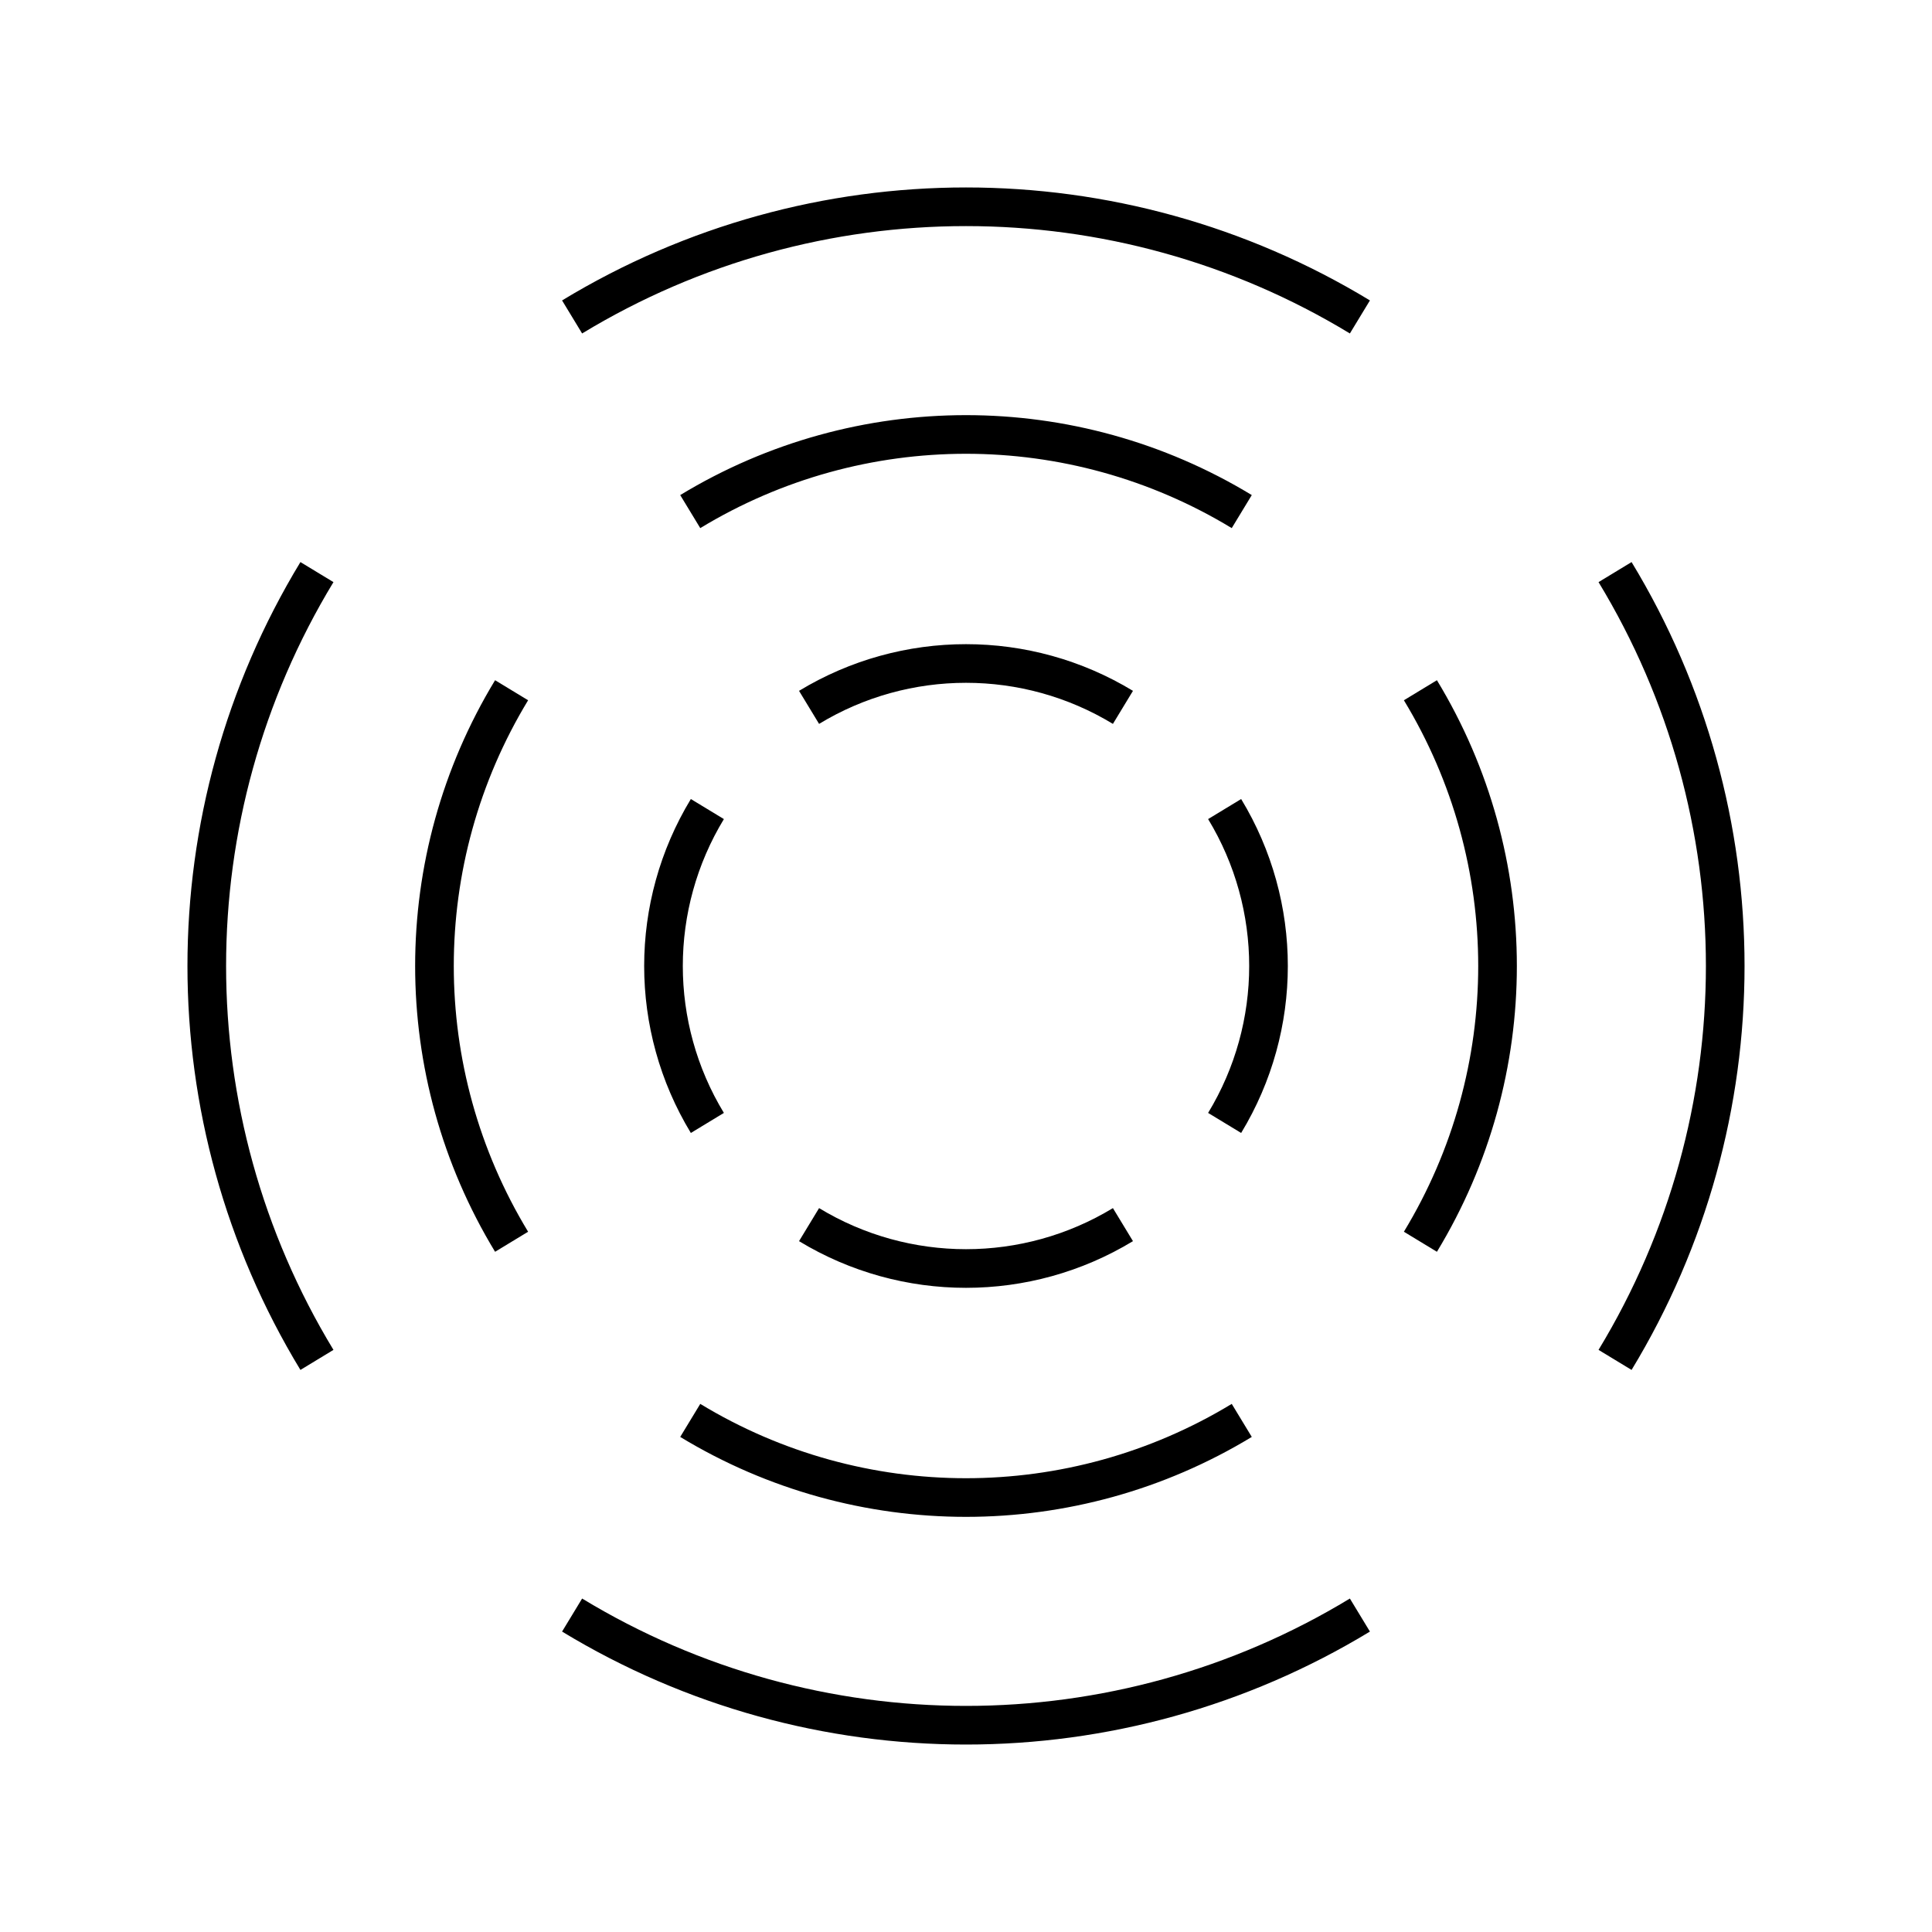 <?xml version="1.0" encoding="UTF-8" standalone="no"?>
<!DOCTYPE svg PUBLIC "-//W3C//DTD SVG 1.1//EN" "http://www.w3.org/Graphics/SVG/1.1/DTD/svg11.dtd">
<svg width="100%" height="100%" viewBox="0 0 60 60" version="1.1" xmlns="http://www.w3.org/2000/svg" xmlns:xlink="http://www.w3.org/1999/xlink" xml:space="preserve" xmlns:serif="http://www.serif.com/" style="fill-rule:evenodd;clip-rule:evenodd;stroke-miterlimit:1.5;">
    <path vector-effect="non-scaling-stroke" d="M17.767,50.157C25.284,54.719 34.716,54.719 42.233,50.157C34.716,54.719 25.284,54.719 17.767,50.157Z" style="fill:none;stroke:black;stroke-width:1.2px;"/>
    <path vector-effect="non-scaling-stroke" d="M42.233,9.843C34.716,5.281 25.284,5.281 17.767,9.843C25.284,5.281 34.716,5.281 42.233,9.843Z" style="fill:none;stroke:black;stroke-width:1.2px;"/>
    <path vector-effect="non-scaling-stroke" d="M9.843,17.767C5.281,25.284 5.281,34.716 9.843,42.233C5.281,34.716 5.281,25.284 9.843,17.767Z" style="fill:none;stroke:black;stroke-width:1.2px;"/>
    <path vector-effect="non-scaling-stroke" d="M50.157,42.233C54.719,34.716 54.719,25.284 50.157,17.767C54.719,25.284 54.719,34.716 50.157,42.233Z" style="fill:none;stroke:black;stroke-width:1.2px;"/>
    <path vector-effect="non-scaling-stroke" d="M21.436,44.112C26.699,47.306 33.301,47.306 38.564,44.112C33.301,47.306 26.699,47.306 21.436,44.112Z" style="fill:none;stroke:black;stroke-width:1.2px;"/>
    <path vector-effect="non-scaling-stroke" d="M38.564,15.888C33.301,12.694 26.699,12.694 21.436,15.888C26.699,12.694 33.301,12.694 38.564,15.888Z" style="fill:none;stroke:black;stroke-width:1.2px;"/>
    <path vector-effect="non-scaling-stroke" d="M15.888,21.436C12.694,26.699 12.694,33.301 15.888,38.564C12.694,33.301 12.694,26.699 15.888,21.436Z" style="fill:none;stroke:black;stroke-width:1.2px;"/>
    <path vector-effect="non-scaling-stroke" d="M44.112,38.564C47.306,33.301 47.306,26.699 44.112,21.436C47.306,26.699 47.306,33.301 44.112,38.564Z" style="fill:none;stroke:black;stroke-width:1.2px;"/>
    <path vector-effect="non-scaling-stroke" d="M25.126,38.032C28.121,39.849 31.879,39.849 34.874,38.032C31.879,39.849 28.121,39.849 25.126,38.032Z" style="fill:none;stroke:black;stroke-width:1.2px;"/>
    <path vector-effect="non-scaling-stroke" d="M34.874,21.968C31.879,20.151 28.121,20.151 25.126,21.968C28.121,20.151 31.879,20.151 34.874,21.968Z" style="fill:none;stroke:black;stroke-width:1.2px;"/>
    <path vector-effect="non-scaling-stroke" d="M21.968,25.126C20.151,28.121 20.151,31.879 21.968,34.874C20.151,31.879 20.151,28.121 21.968,25.126Z" style="fill:none;stroke:black;stroke-width:1.2px;"/>
    <path vector-effect="non-scaling-stroke" d="M38.032,34.874C39.849,31.879 39.849,28.121 38.032,25.126C39.849,28.121 39.849,31.879 38.032,34.874Z" style="fill:none;stroke:black;stroke-width:1.2px;"/>
</svg>
